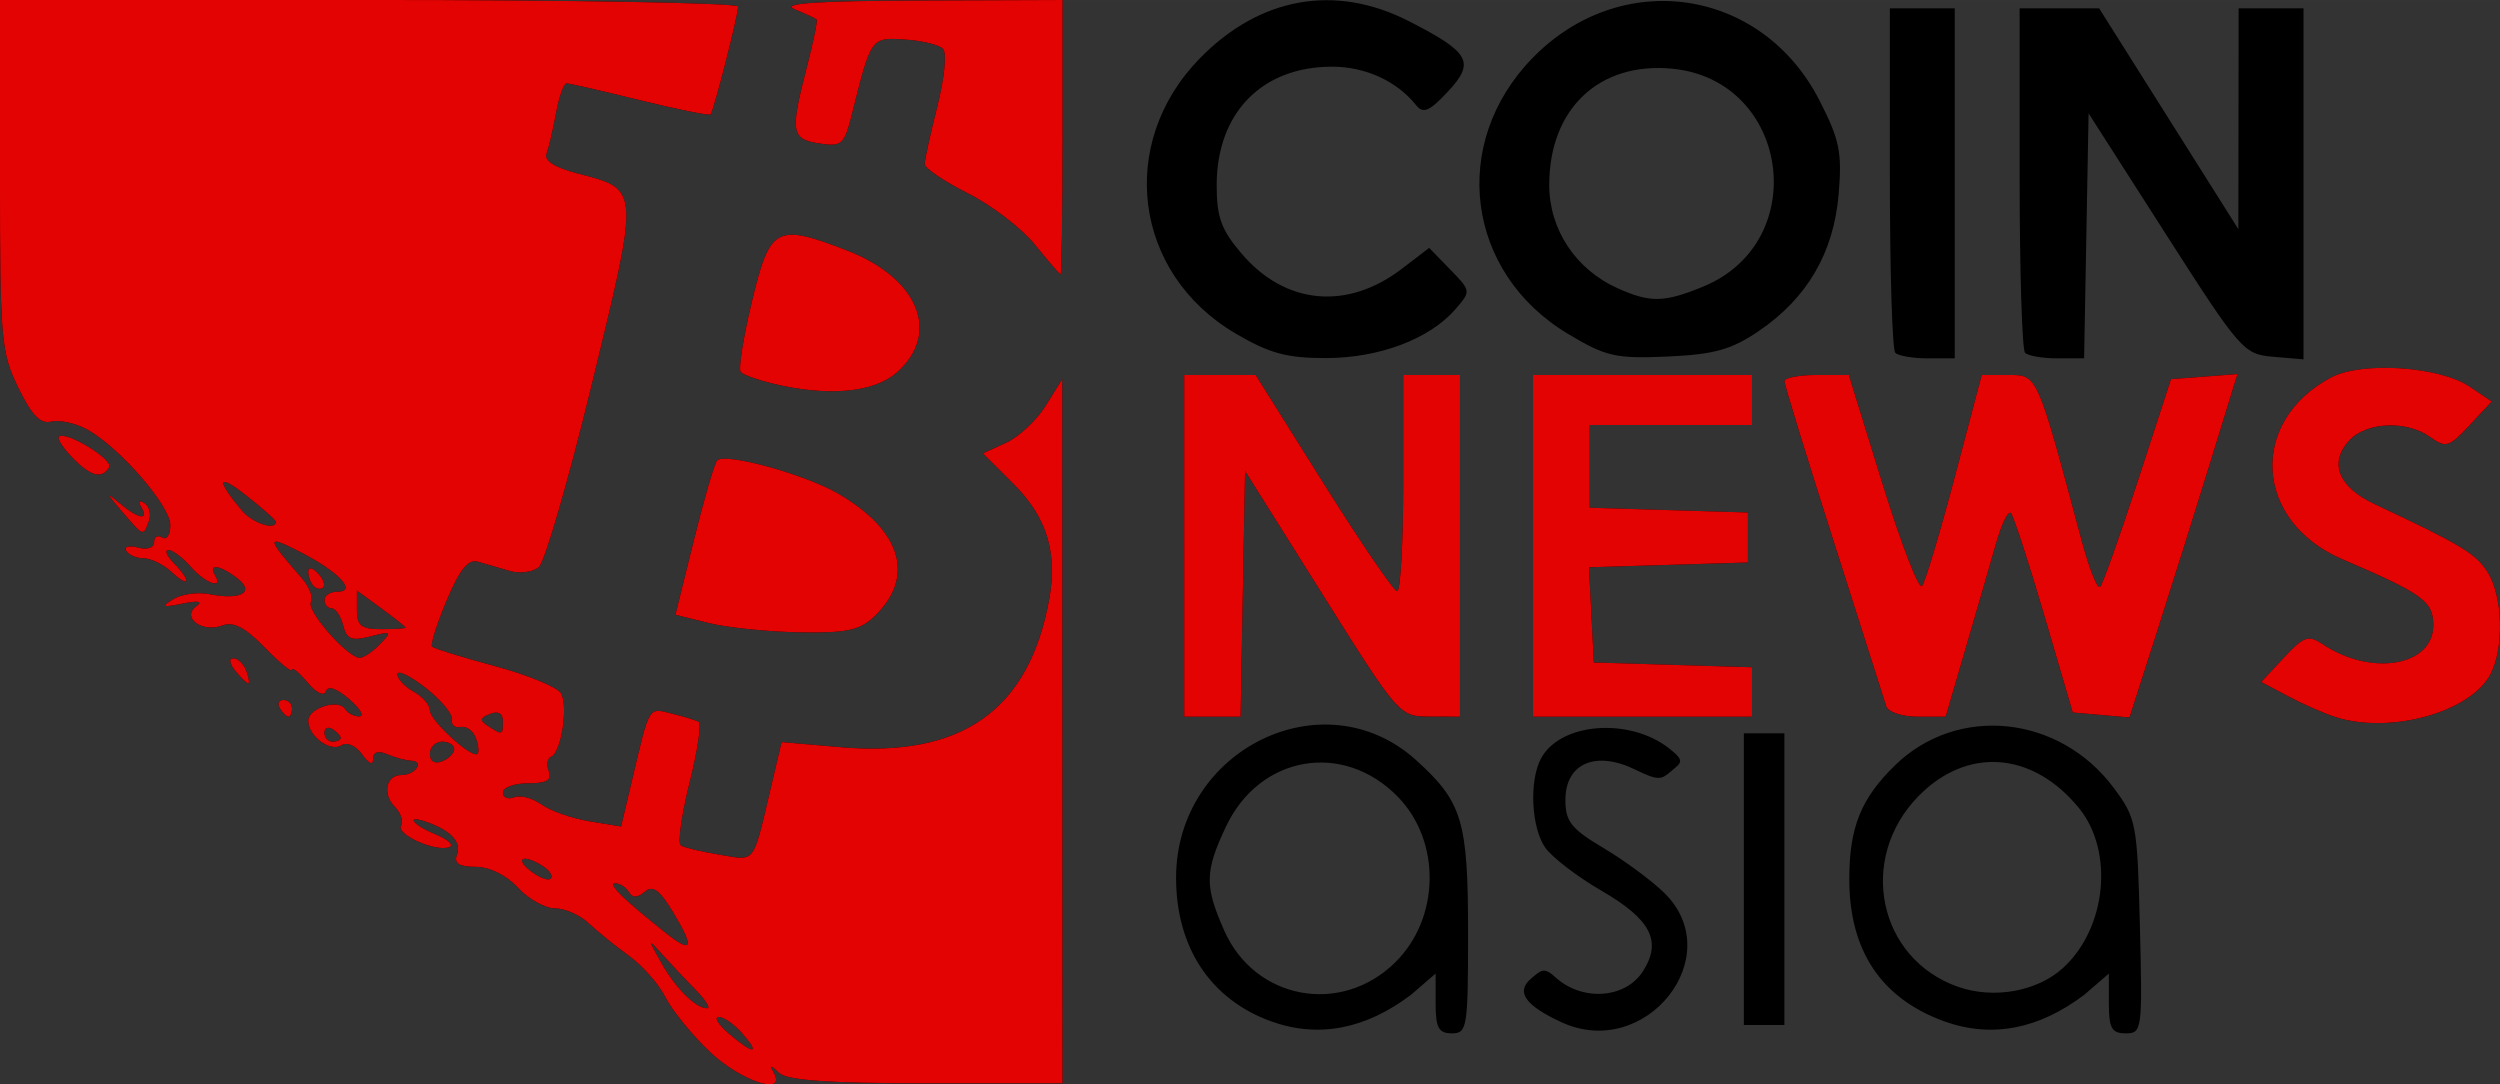<?xml version="1.0" encoding="UTF-8" standalone="no"?>
<!-- Created with Inkscape (http://www.inkscape.org/) -->

<svg
   xmlns:dc="http://purl.org/dc/elements/1.1/"
   xmlns:cc="http://creativecommons.org/ns#"
   xmlns:rdf="http://www.w3.org/1999/02/22-rdf-syntax-ns#"
   xmlns:svg="http://www.w3.org/2000/svg"
   xmlns="http://www.w3.org/2000/svg"
   xmlns:sodipodi="http://sodipodi.sourceforge.net/DTD/sodipodi-0.dtd"
   xmlns:inkscape="http://www.inkscape.org/namespaces/inkscape"
   width="84.667mm"
   height="36.725mm"
   viewBox="0 0 300 130.126"
   id="svg2"
   version="1.1"
   inkscape:version="0.91 r13725"
   sodipodi:docname="coin news color.svg">
  <rect x="0" y="0" width="300" height="130.126" fill="#333333" stroke="none"/>
  <defs
     id="defs4" />
  <sodipodi:namedview
     id="base"
     pagecolor="#ffffff"
     bordercolor="#666666"
     borderopacity="1.0"
     inkscape:pageopacity="0.0"
     inkscape:pageshadow="2"
     inkscape:zoom="0.64"
     inkscape:cx="148.17481"
     inkscape:cy="-239.13356"
     inkscape:document-units="px"
     inkscape:current-layer="layer1"
     showgrid="false"
     fit-margin-top="0"
     fit-margin-left="0"
     fit-margin-right="0"
     fit-margin-bottom="0"
     inkscape:window-width="952"
     inkscape:window-height="1047"
     inkscape:window-x="73"
     inkscape:window-y="24"
     inkscape:window-maximized="0"
     borderlayer="false" />
  <g
     inkscape:label="Layer 1"
     inkscape:groupmode="layer"
     id="layer1"
     transform="translate(-697.336,-111.28)">
    <g
       transform="translate(432.475,-585.573)"
       id="layer1-6"
       inkscape:label="Layer 1">
      <path
         inkscape:connector-curvature="0"
         id="path4159"
         d="m 402.841,977.842 c -3.65,-1.141 -6.604,-3.748 -8.268,-7.296 -0.81,-1.727 -0.941,-2.48 -0.941,-5.4 0,-3.056 0.11,-3.626 1.11,-5.736 1.371,-2.893 4.041,-5.633 6.818,-6.996 1.811,-0.889 2.476,-1.017 5.286,-1.017 3.896,0 5.592,0.705 8.766,3.643 2.767,2.562 3.968,5.008 4.195,8.545 0.429,6.679 -3.277,12.551 -8.991,14.248 -2.163,0.642 -5.935,0.647 -7.974,0.01 z"
         style="opacity:1;fill:#ffffff;fill-opacity:1;stroke:none;stroke-width:5.87;stroke-linejoin:miter;stroke-miterlimit:4;stroke-dasharray:none;stroke-opacity:1" />
    </g>
    <g
       id="g4716">
      <path
         style="fill:#000000;fill-opacity:1"
         d="m 782.499,237.489 c -2.142,-2.04 -4.535,-4.984 -5.318,-6.543 -0.783,-1.559 -2.753,-3.797 -4.379,-4.973 -1.625,-1.176 -3.804,-2.938 -4.842,-3.916 -1.038,-0.977 -2.853,-1.777 -4.034,-1.777 -1.181,0 -3.179,-1.117 -4.44,-2.483 -1.385,-1.5 -3.392,-2.49 -5.073,-2.5 -2.005,-0.013 -2.632,-0.416 -2.248,-1.444 0.561,-1.501 -0.645,-2.845 -3.488,-3.886 -2.793,-1.023 -1.929,0.271 0.973,1.457 1.472,0.602 2.195,1.281 1.607,1.508 -1.611,0.623 -6.429,-1.513 -5.794,-2.57 0.305,-0.507 -0.033,-1.524 -0.75,-2.261 -1.539,-1.582 -1.057,-3.822 0.823,-3.822 1.651,0 2.757,-1.649 1.15,-1.714 -0.646,-0.026 -1.94,-0.374 -2.877,-0.774 -1.11,-0.473 -1.703,-0.274 -1.703,0.572 0,0.794 -0.509,0.582 -1.312,-0.546 -0.752,-1.057 -1.809,-1.529 -2.476,-1.105 -1.349,0.857 -3.998,-1.09 -3.998,-2.939 0,-1.522 3.667,-2.679 4.436,-1.4 0.3,0.498 1.067,0.891 1.704,0.873 0.638,-0.018 0.077,-0.958 -1.245,-2.089 -1.51,-1.291 -2.541,-1.635 -2.771,-0.926 -0.214,0.66 -1.136,0.218 -2.219,-1.064 -1.019,-1.207 -1.852,-1.885 -1.852,-1.508 0,0.377 -1.467,-0.821 -3.26,-2.663 -2.368,-2.433 -3.766,-3.16 -5.11,-2.657 -2.424,0.907 -4.953,-0.964 -3.113,-2.303 0.824,-0.6 0.249,-0.713 -1.657,-0.325 -2.438,0.496 -2.624,0.411 -1.13,-0.519 0.985,-0.612 2.928,-0.89 4.318,-0.617 3.814,0.749 5.554,-0.213 3.41,-1.884 -2.05,-1.598 -3.556,-1.828 -2.705,-0.414 1.083,1.801 -1.117,1.047 -2.92,-1 -0.969,-1.1 -2.163,-2 -2.654,-2 -0.491,0 -0.204,0.707 0.638,1.571 2.133,2.191 1.922,3.104 -0.25,1.084 -0.979,-0.91 -2.486,-1.655 -3.349,-1.655 -0.863,0 -1.815,-0.408 -2.115,-0.907 -0.3,-0.499 0.331,-0.671 1.403,-0.383 1.133,0.304 1.948,0.031 1.948,-0.652 0,-0.647 0.438,-0.898 0.973,-0.558 0.535,0.34 0.973,-0.326 0.973,-1.48 0,-2.347 -6.231,-9.478 -10.069,-11.525 -1.374,-0.732 -3.284,-1.138 -4.244,-0.901 -1.284,0.317 -2.326,-0.761 -3.936,-4.071 -2.063,-4.24 -2.19,-5.724 -2.19,-25.513 l 0,-21.011 44.286,0 c 24.357,0 44.286,0.355 44.286,0.79 0,1.086 -2.928,12.552 -3.304,12.938 -0.167,0.171 -3.981,-0.594 -8.476,-1.701 -4.495,-1.107 -8.452,-2.016 -8.794,-2.02 -0.342,-0.004 -0.915,1.6 -1.274,3.564 -0.359,1.964 -0.87,4.154 -1.136,4.867 -0.32,0.857 0.971,1.673 3.814,2.408 7.389,1.912 7.369,1.605 1.658,25.122 -2.801,11.535 -5.68,21.474 -6.397,22.085 -0.717,0.611 -2.31,0.814 -3.54,0.45 -1.23,-0.364 -2.945,-0.862 -3.81,-1.108 -1.135,-0.322 -2.17,0.98 -3.718,4.676 -1.18,2.817 -1.966,5.306 -1.747,5.53 0.219,0.225 3.597,1.272 7.507,2.326 3.91,1.055 7.484,2.515 7.942,3.244 0.933,1.488 0.061,7.155 -1.175,7.641 -0.44,0.173 -0.559,0.961 -0.264,1.75 0.395,1.057 -0.26,1.435 -2.488,1.435 -1.663,0 -3.024,0.498 -3.024,1.107 0,0.609 0.607,0.868 1.348,0.575 0.742,-0.292 2.219,0.095 3.283,0.861 1.064,0.766 3.649,1.674 5.744,2.018 l 3.809,0.626 1.264,-5.344 c 2.207,-9.333 1.958,-8.908 4.814,-8.207 1.436,0.352 2.895,0.802 3.244,1 0.348,0.198 -0.156,3.512 -1.12,7.364 -0.965,3.852 -1.427,7.212 -1.027,7.466 0.399,0.254 2.501,0.753 4.67,1.109 4.369,0.718 3.91,1.334 6.184,-8.297 l 1.233,-5.222 7.078,0.615 c 14.56,1.265 22.608,-4.439 25.032,-17.74 1.025,-5.622 -0.297,-9.886 -4.302,-13.879 l -3.655,-3.644 2.771,-1.26 c 1.524,-0.693 3.667,-2.698 4.763,-4.454 l 1.991,-3.194 0.016,42.25 0.016,42.25 -16.352,0 c -11.733,0 -16.722,-0.353 -17.662,-1.25 -1.049,-1 -1.173,-1 -0.624,0 1.547,2.815 -4,0.985 -7.702,-2.541 z m 3.895,-2.209 c -0.969,-1.1 -2.241,-1.985 -2.827,-1.967 -0.586,0.018 -0.032,0.918 1.232,2 2.972,2.544 3.85,2.526 1.595,-0.033 z m -5.597,-5.227 c -1.204,-1.225 -3.004,-3.137 -3.999,-4.25 -1.77,-1.979 -1.773,-1.958 -0.128,0.977 1.735,3.096 4.152,5.5 5.53,5.5 0.433,0 -0.198,-1.002 -1.403,-2.227 z m -2.667,-9.257 c -1.656,-2.752 -2.455,-3.336 -3.431,-2.504 -0.882,0.752 -1.466,0.763 -1.903,0.036 -0.347,-0.577 -1.08,-1.049 -1.629,-1.049 -0.969,0 0.972,1.912 5.98,5.894 3.281,2.608 3.567,1.918 0.983,-2.377 z m -15.611,-5.555 c -2.308,-1.5 -3.555,-1.035 -1.503,0.561 1.032,0.802 2.114,1.213 2.405,0.914 0.291,-0.299 -0.115,-0.963 -0.902,-1.474 z m -10.678,-14.068 c 0,-0.491 -0.657,-0.893 -1.46,-0.893 -0.803,0 -1.46,0.661 -1.46,1.469 0,0.895 0.571,1.244 1.46,0.893 0.803,-0.317 1.46,-0.977 1.46,-1.469 z m 2.581,-1.359 c -0.319,-0.854 -1.139,-1.436 -1.824,-1.293 -0.684,0.143 -1.148,-0.261 -1.031,-0.896 0.117,-0.635 -1.307,-2.346 -3.163,-3.801 -1.857,-1.455 -3.376,-2.188 -3.376,-1.63 0,0.559 0.876,1.497 1.947,2.086 1.071,0.589 1.947,1.6 1.947,2.248 0,1.225 5.079,5.85 5.717,5.206 0.2,-0.202 0.103,-1.066 -0.216,-1.92 z m -16.207,0.025 c 0,-0.243 -0.438,-0.719 -0.973,-1.059 -0.535,-0.34 -0.973,-0.141 -0.973,0.441 0,0.582 0.438,1.059 0.973,1.059 0.535,0 0.973,-0.198 0.973,-0.441 z m 19.466,-2.028 c 0,-0.929 -0.566,-1.245 -1.542,-0.861 -1.241,0.489 -1.289,0.773 -0.243,1.453 1.729,1.126 1.785,1.107 1.785,-0.592 z m -14.783,-9.2 c 1.517,-1.558 1.442,-1.622 -1.124,-0.96 -2.265,0.584 -2.839,0.35 -3.267,-1.331 -0.286,-1.122 -0.906,-2.04 -1.379,-2.04 -0.473,0 -0.86,-0.45 -0.86,-1 0,-0.55 0.711,-1 1.579,-1 2.401,0 0.068,-2.448 -4.588,-4.815 -4.049,-2.058 -4.02,-1.748 0.299,3.204 0.918,1.053 1.409,2.348 1.089,2.879 -0.579,0.963 4.313,6.567 5.827,6.676 0.44,0.031 1.53,-0.694 2.424,-1.612 z m -7.928,-6.998 c -0.357,-0.367 -0.649,-1.132 -0.649,-1.7 0,-0.627 0.453,-0.568 1.152,0.15 0.633,0.651 0.925,1.416 0.649,1.7 -0.277,0.284 -0.795,0.217 -1.152,-0.15 z m 11.031,4.985 c 0,-0.1 -1.314,-1.143 -2.92,-2.318 l -2.92,-2.136 0,2.318 c 0,1.909 0.515,2.318 2.92,2.318 1.606,0 2.92,-0.082 2.92,-0.182 z m -15.573,-12.699 c 0,-0.21 -1.608,-1.641 -3.573,-3.181 -3.419,-2.679 -3.631,-1.923 -0.508,1.813 1.269,1.519 4.081,2.462 4.081,1.369 z m 119.382,59.923 c -7.237,-2.651 -11.344,-8.881 -11.344,-17.208 0,-15.396 17.733,-24.104 28.783,-14.136 5.575,5.029 6.256,7.289 6.256,20.753 0,11.383 -0.108,12.05 -1.947,12.05 -1.585,0 -1.947,-0.667 -1.947,-3.589 l 0,-3.589 -2.95,2.55 c -5.45,4.12 -11.111,5.249 -16.852,3.169 z m 14.949,-7.054 c 5.379,-5.295 5.531,-14.518 0.327,-19.864 -6.551,-6.73 -16.601,-4.991 -20.636,3.572 -2.545,5.402 -2.573,7.117 -0.206,12.475 3.668,8.299 14.006,10.223 20.514,3.818 z m 19.939,7.175 c -4.331,-2.01 -5.504,-3.637 -3.641,-5.225 1.217,-1.038 1.553,-1.43 2.929,-0.168 3.199,2.933 8.401,2.577 10.503,-0.72 2.311,-3.623 0.966,-6.22 -5.018,-9.69 -2.911,-1.688 -5.943,-4.022 -6.737,-5.187 -1.639,-2.404 -1.903,-7.922 -0.508,-10.601 2.275,-4.368 10.635,-5.038 15.443,-1.237 1.954,1.545 1.395,1.691 0.16,2.745 -1.142,0.974 -1.466,1.143 -4.243,-0.218 -4.775,-2.339 -8.402,-0.767 -8.402,3.641 0,2.579 0.704,3.464 4.591,5.771 2.525,1.499 5.81,3.928 7.3,5.398 7.721,7.62 -2.303,20.164 -12.378,15.489 z m 45.897,-0.12 c -7.54,-2.762 -11.344,-8.477 -11.344,-17.041 0,-6.223 1.394,-9.685 5.51,-13.686 7.499,-7.29 19.729,-6.01 26.236,2.746 2.705,3.64 2.819,4.241 3.128,16.609 0.311,12.434 0.258,12.832 -1.703,12.832 -1.674,0 -2.024,-0.621 -2.024,-3.589 l 0,-3.589 -2.95,2.55 c -5.45,4.12 -11.111,5.249 -16.852,3.169 z m 14.305,-6.388 c 5.233,-4.784 6.143,-14.022 1.892,-19.212 -5.568,-6.798 -13.444,-7.358 -19.272,-1.371 -7.304,7.504 -4.798,19.479 4.781,22.844 4.278,1.503 9.507,0.564 12.598,-2.262 z m -38.302,-10.653 0,-17.5 2.433,0 2.433,0 0,17.5 0,17.5 -2.433,0 -2.433,0 z m 71.046,-19.434 c -1.342,-0.419 -3.908,-1.542 -5.702,-2.496 l -3.263,-1.733 2.717,-2.913 c 2.428,-2.603 2.931,-2.771 4.729,-1.576 5.814,3.864 13.205,2.571 13.205,-2.31 0,-2.881 -1.249,-3.787 -10.924,-7.931 -10.57,-4.527 -11.302,-16.519 -1.332,-21.816 3.665,-1.947 13.004,-1.326 16.616,1.105 l 2.651,1.784 -2.672,2.866 c -2.447,2.624 -2.843,2.743 -4.695,1.411 -2.868,-2.064 -7.773,-1.828 -9.8,0.473 -2.376,2.697 -1.198,5.541 3.136,7.574 10.319,4.841 12.112,5.92 13.53,8.144 1.834,2.875 2.014,9.068 0.358,12.249 -2.374,4.557 -11.964,7.229 -18.553,5.17 z M 730.915,196.28 c -0.331,-0.55 -0.138,-1 0.429,-1 0.567,0 1.031,0.45 1.031,1 0,0.55 -0.193,1 -0.429,1 -0.236,0 -0.7,-0.45 -1.031,-1 z m 108.525,-19.5 0,-20.5 4.287,0 4.287,0 8.123,12.96 c 4.468,7.128 8.451,12.978 8.853,13 0.402,0.022 0.73,-5.81 0.73,-12.96 l 0,-13 3.407,0 3.407,0 0,20.5 0,20.5 -3.65,-0.007 c -3.632,-0.007 -3.695,-0.079 -12.896,-14.738 l -9.246,-14.731 -0.269,14.738 -0.269,14.738 -3.381,0 -3.381,0 0,-20.5 z m 41.853,0 0,-20.5 13.14,0 13.14,0 0,3 0,3 -9.733,0 -9.733,0 0,4.964 0,4.964 9.49,0.286 9.49,0.286 0,3 0,3 -9.537,0.287 -9.537,0.287 0.291,5.713 0.291,5.713 9.49,0.286 9.49,0.286 0,2.964 0,2.964 -13.14,0 -13.14,0 z m 42.386,19.25 c -0.209,-0.688 -3.042,-9.575 -6.296,-19.751 -3.254,-10.175 -5.917,-18.838 -5.917,-19.25 0,-0.412 1.739,-0.749 3.864,-0.749 l 3.864,0 4.048,13.071 c 2.226,7.189 4.356,12.702 4.733,12.25 0.377,-0.452 2.143,-6.334 3.926,-13.071 l 3.241,-12.25 3.208,0 c 3.507,0 3.415,-0.207 8.752,19.752 0.919,3.439 1.928,5.995 2.242,5.68 0.313,-0.314 2.356,-6.053 4.539,-12.752 l 3.969,-12.18 3.989,-0.304 3.989,-0.304 -3.17,10.304 c -1.744,5.667 -4.658,14.937 -6.477,20.601 l -3.307,10.297 -3.406,-0.297 -3.406,-0.297 -3.429,-11.681 c -1.886,-6.425 -3.687,-11.94 -4.003,-12.256 -0.316,-0.316 -1.117,1.34 -1.781,3.681 -0.664,2.341 -2.293,7.969 -3.621,12.506 l -2.415,8.25 -3.378,0 c -1.858,0 -3.549,-0.562 -3.757,-1.25 z m -198.116,-4.25 c -0.698,-0.865 -0.793,-1.5 -0.223,-1.5 0.544,0 1.24,0.675 1.549,1.5 0.308,0.825 0.409,1.5 0.223,1.5 -0.185,0 -0.882,-0.675 -1.549,-1.5 z m 56.826,-5.734 -4.006,-0.994 2.221,-8.969 c 1.222,-4.933 2.474,-9.229 2.784,-9.547 0.954,-0.98 10.584,1.672 14.596,4.019 7.581,4.436 9.196,9.987 4.276,14.697 -1.745,1.67 -3.33,2.007 -8.991,1.908 -3.78,-0.066 -8.676,-0.567 -10.879,-1.114 z m -70.526,-13.509 c -1.713,-1.991 -1.805,-2.265 -0.336,-1 2.306,1.987 3.781,2.302 2.75,0.588 -0.421,-0.699 -0.268,-0.884 0.387,-0.468 0.595,0.378 0.834,1.347 0.533,2.155 -0.703,1.883 -0.574,1.933 -3.334,-1.275 z m -5.847,-6.34 c -1.115,-1.146 -1.843,-2.273 -1.618,-2.504 0.771,-0.792 6.587,2.743 6.032,3.666 -0.871,1.448 -2.219,1.094 -4.414,-1.162 z m 83.98,-8.903 c -1.767,-0.43 -3.463,-1.039 -3.769,-1.354 -0.306,-0.315 0.283,-4.079 1.31,-8.366 2.187,-9.13 2.896,-9.52 11.382,-6.258 8.635,3.319 11.366,9.949 6.037,14.658 -2.767,2.445 -8.32,2.935 -14.96,1.319 z m 55.573,-6.017 c -12.217,-7.199 -14.227,-22.794 -4.254,-32.996 7.21,-7.375 16.263,-8.98 25.108,-4.452 7.334,3.755 7.962,4.9 4.643,8.46 -2.198,2.357 -2.947,2.674 -3.798,1.61 -2.318,-2.897 -6.077,-4.618 -10.085,-4.618 -8.43,0 -13.838,5.553 -13.845,14.215 -0.003,3.847 0.55,5.363 3.005,8.236 5.236,6.127 12.663,6.818 19.231,1.79 l 3.261,-2.496 2.52,2.589 c 2.507,2.575 2.51,2.601 0.633,4.768 -3.096,3.574 -9.12,5.852 -15.514,5.865 -4.716,0.01 -6.815,-0.562 -10.905,-2.972 z m 39.906,0.055 c -12.226,-7.337 -14.218,-22.835 -4.251,-33.075 10.64,-10.932 27.504,-8.464 34.43,5.039 2.441,4.759 2.748,6.254 2.319,11.301 -0.597,7.026 -3.769,12.455 -9.59,16.413 -3.272,2.225 -5.353,2.806 -10.941,3.054 -6.215,0.277 -7.405,0.005 -11.967,-2.733 z m 16.252,-5.665 c 13.075,-5.375 10.347,-24.755 -3.679,-26.14 -8.789,-0.868 -14.796,4.784 -14.803,13.927 -0.004,5.365 3.169,10.159 8.221,12.42 3.919,1.754 5.572,1.72 10.261,-0.207 z m 23.042,7.947 c -0.357,-0.367 -0.649,-9.817 -0.649,-21 l 0,-20.333 3.893,0 3.893,0 0,21 0,21 -3.244,0 c -1.784,0 -3.536,-0.3 -3.893,-0.667 z m 15.573,0 c -0.357,-0.367 -0.649,-9.817 -0.649,-21 l 0,-20.333 4.771,0 4.771,0 8.353,13.25 8.353,13.25 0.016,-13.25 0.016,-13.25 3.893,0 3.893,0 0,21.06 0,21.06 -3.65,-0.31 c -3.536,-0.301 -3.938,-0.76 -12.896,-14.76 l -9.246,-14.45 -0.269,14.7 -0.269,14.7 -3.218,0 c -1.77,0 -3.51,-0.3 -3.867,-0.667 z M 821.493,140.604 c -1.573,-1.942 -5.187,-4.703 -8.03,-6.136 -2.843,-1.433 -5.169,-3.009 -5.169,-3.502 0,-0.494 0.685,-3.611 1.521,-6.929 0.863,-3.423 1.155,-6.408 0.674,-6.902 -0.466,-0.479 -2.526,-0.98 -4.578,-1.113 -4.058,-0.264 -4.037,-0.292 -6.317,8.836 -0.947,3.795 -1.222,4.047 -3.946,3.636 -3.38,-0.51 -3.517,-1.351 -1.492,-9.168 0.777,-2.999 1.303,-5.566 1.169,-5.703 -0.134,-0.137 -1.322,-0.692 -2.641,-1.233 -1.714,-0.703 2.526,-1.001 14.879,-1.047 l 17.276,-0.063 0,16.5 c 0,9.075 -0.11,16.468 -0.243,16.428 -0.134,-0.04 -1.531,-1.661 -3.104,-3.604 z"
         id="path4147"
         inkscape:connector-curvature="0"
         sodipodi:nodetypes="cssssscssscscscsssssssssssssssssssssssscsssssssscsscscscsssssscsscsssccscsscsssscssscsscccssscccscccssssssscssssscsssscsscssssssssssssssssssssssssscscssccsscssssssscssssscccssssscssssssssssssscsssssscccscssscscccccccsscsssssscsssssssscsssccccscscccccssccccccccscccccccccccccccccccccccsssscssscsscscccsscccsssscssssssssssssscsssssssssssssssssscsssscsscsssscssssscsccsscccccccsccccccccccccccsscccscccssssssscsscscccc" />
      <path
         style="fill:#e40303;fill-opacity:1"
         d="m 782.5,237.489 c -2.142,-2.04 -4.535,-4.984 -5.318,-6.543 -0.783,-1.559 -2.753,-3.797 -4.379,-4.973 -1.625,-1.176 -3.804,-2.938 -4.842,-3.916 -1.038,-0.978 -2.853,-1.777 -4.034,-1.777 -1.181,0 -3.179,-1.117 -4.44,-2.483 -1.385,-1.5 -3.392,-2.49 -5.073,-2.5 -2.005,-0.013 -2.632,-0.415 -2.248,-1.444 0.561,-1.501 -0.645,-2.845 -3.488,-3.886 -2.793,-1.023 -1.929,0.271 0.973,1.457 1.472,0.602 2.195,1.281 1.607,1.508 -1.611,0.623 -6.429,-1.513 -5.794,-2.57 0.305,-0.507 -0.033,-1.524 -0.75,-2.261 -1.539,-1.582 -1.057,-3.822 0.823,-3.822 1.651,0 2.757,-1.649 1.15,-1.714 -0.646,-0.026 -1.94,-0.374 -2.877,-0.774 -1.11,-0.473 -1.703,-0.274 -1.703,0.572 0,0.794 -0.509,0.583 -1.312,-0.546 -0.752,-1.057 -1.809,-1.529 -2.476,-1.105 -1.349,0.857 -3.998,-1.09 -3.998,-2.939 0,-1.522 3.667,-2.679 4.436,-1.4 0.3,0.498 1.067,0.891 1.704,0.873 0.638,-0.018 0.077,-0.958 -1.245,-2.089 -1.51,-1.291 -2.541,-1.635 -2.771,-0.926 -0.214,0.66 -1.136,0.218 -2.219,-1.064 -1.019,-1.207 -1.852,-1.885 -1.852,-1.508 0,0.378 -1.467,-0.821 -3.26,-2.663 -2.368,-2.433 -3.766,-3.16 -5.11,-2.657 -2.424,0.907 -4.953,-0.964 -3.113,-2.303 0.824,-0.6 0.249,-0.713 -1.657,-0.325 -2.438,0.496 -2.624,0.411 -1.13,-0.519 0.985,-0.612 2.928,-0.89 4.318,-0.617 3.814,0.749 5.554,-0.213 3.41,-1.884 -2.05,-1.598 -3.556,-1.828 -2.705,-0.414 1.083,1.801 -1.117,1.047 -2.92,-1 -0.969,-1.1 -2.163,-2 -2.654,-2 -0.491,0 -0.204,0.707 0.638,1.571 2.133,2.191 1.922,3.104 -0.25,1.084 -0.979,-0.91 -2.486,-1.655 -3.349,-1.655 -0.863,0 -1.815,-0.408 -2.115,-0.907 -0.3,-0.499 0.331,-0.671 1.403,-0.383 1.133,0.304 1.948,0.031 1.948,-0.652 0,-0.647 0.438,-0.898 0.973,-0.558 0.535,0.34 0.973,-0.326 0.973,-1.48 0,-2.347 -6.231,-9.478 -10.069,-11.525 -1.374,-0.732 -3.284,-1.138 -4.244,-0.901 -1.284,0.317 -2.326,-0.761 -3.936,-4.071 -2.063,-4.24 -2.19,-5.724 -2.19,-25.513 l 0,-21.011 44.286,0 c 24.357,0 44.286,0.355 44.286,0.79 0,1.086 -2.928,12.552 -3.304,12.938 -0.167,0.171 -3.981,-0.594 -8.476,-1.701 -4.495,-1.107 -8.452,-2.016 -8.794,-2.02 -0.342,-0.004 -0.915,1.6 -1.274,3.564 -0.359,1.964 -0.87,4.154 -1.136,4.867 -0.32,0.857 0.971,1.673 3.814,2.408 7.389,1.912 7.369,1.605 1.658,25.122 -2.801,11.535 -5.68,21.474 -6.397,22.085 -0.717,0.611 -2.31,0.814 -3.54,0.45 -1.23,-0.364 -2.945,-0.862 -3.81,-1.108 -1.135,-0.322 -2.17,0.98 -3.718,4.676 -1.18,2.817 -1.966,5.306 -1.747,5.531 0.219,0.225 3.597,1.272 7.507,2.326 3.91,1.055 7.484,2.515 7.942,3.244 0.933,1.488 0.061,7.155 -1.175,7.641 -0.44,0.173 -0.559,0.961 -0.264,1.75 0.395,1.057 -0.26,1.435 -2.488,1.435 -1.663,0 -3.024,0.498 -3.024,1.107 0,0.609 0.607,0.868 1.348,0.575 0.742,-0.292 2.219,0.095 3.283,0.861 1.064,0.766 3.649,1.674 5.744,2.018 l 3.809,0.626 1.264,-5.344 c 2.207,-9.333 1.958,-8.908 4.814,-8.207 1.436,0.352 2.895,0.802 3.244,1 0.348,0.198 -0.156,3.511 -1.12,7.364 -0.965,3.853 -1.427,7.212 -1.027,7.466 0.399,0.254 2.501,0.753 4.67,1.109 4.369,0.718 3.91,1.334 6.184,-8.297 l 1.233,-5.222 7.078,0.615 c 14.56,1.264 22.608,-4.439 25.032,-17.74 1.025,-5.622 -0.297,-9.886 -4.302,-13.879 l -3.655,-3.644 2.771,-1.26 c 1.524,-0.693 3.667,-2.698 4.763,-4.454 l 1.991,-3.194 0.016,42.25 0.016,42.25 -16.352,0 c -11.733,0 -16.722,-0.353 -17.663,-1.25 -1.049,-1 -1.173,-1 -0.624,0 1.547,2.815 -4,0.985 -7.702,-2.541 z m 3.895,-2.209 c -0.969,-1.1 -2.241,-1.985 -2.827,-1.967 -0.586,0.018 -0.032,0.918 1.232,2 2.972,2.544 3.85,2.526 1.595,-0.033 z m -5.597,-5.227 c -1.204,-1.225 -3.004,-3.137 -3.999,-4.25 -1.77,-1.979 -1.773,-1.958 -0.128,0.977 1.735,3.096 4.152,5.5 5.53,5.5 0.433,0 -0.198,-1.002 -1.403,-2.227 z m -2.667,-9.257 c -1.656,-2.752 -2.455,-3.336 -3.431,-2.504 -0.882,0.752 -1.466,0.763 -1.903,0.036 -0.347,-0.577 -1.08,-1.049 -1.629,-1.049 -0.969,0 0.972,1.912 5.98,5.894 3.281,2.608 3.567,1.918 0.983,-2.377 z m -15.611,-5.556 c -2.308,-1.5 -3.555,-1.034 -1.503,0.561 1.032,0.802 2.114,1.213 2.405,0.914 0.291,-0.299 -0.115,-0.963 -0.902,-1.474 z m -10.678,-14.068 c 0,-0.491 -0.657,-0.893 -1.46,-0.893 -0.803,0 -1.46,0.661 -1.46,1.469 0,0.895 0.571,1.244 1.46,0.893 0.803,-0.317 1.46,-0.977 1.46,-1.469 z m 2.581,-1.359 c -0.319,-0.854 -1.139,-1.436 -1.824,-1.293 -0.684,0.143 -1.148,-0.261 -1.031,-0.896 0.117,-0.635 -1.307,-2.346 -3.163,-3.801 -1.857,-1.455 -3.376,-2.188 -3.376,-1.63 0,0.559 0.876,1.497 1.947,2.086 1.071,0.589 1.947,1.6 1.947,2.248 0,1.225 5.079,5.85 5.717,5.206 0.2,-0.202 0.103,-1.066 -0.216,-1.92 z m -16.207,0.025 c 0,-0.243 -0.438,-0.719 -0.973,-1.059 -0.535,-0.34 -0.973,-0.142 -0.973,0.441 0,0.583 0.438,1.059 0.973,1.059 0.535,0 0.973,-0.198 0.973,-0.441 z m 19.466,-2.028 c 0,-0.929 -0.566,-1.245 -1.542,-0.861 -1.241,0.489 -1.289,0.772 -0.243,1.453 1.729,1.126 1.785,1.107 1.785,-0.593 z m -14.783,-9.2 c 1.517,-1.558 1.442,-1.622 -1.124,-0.96 -2.265,0.584 -2.839,0.35 -3.267,-1.331 -0.286,-1.122 -0.906,-2.04 -1.379,-2.04 -0.473,0 -0.86,-0.45 -0.86,-1 0,-0.55 0.711,-1 1.579,-1 2.401,0 0.068,-2.448 -4.588,-4.815 -4.049,-2.058 -4.02,-1.748 0.299,3.204 0.918,1.053 1.409,2.348 1.089,2.879 -0.579,0.963 4.313,6.567 5.827,6.676 0.44,0.031 1.53,-0.694 2.424,-1.611 z m -7.928,-6.998 c -0.357,-0.367 -0.649,-1.132 -0.649,-1.7 0,-0.627 0.453,-0.568 1.152,0.15 0.633,0.651 0.925,1.416 0.649,1.7 -0.277,0.284 -0.795,0.217 -1.152,-0.15 z m 11.031,4.985 c 0,-0.1 -1.314,-1.143 -2.92,-2.318 l -2.92,-2.136 0,2.318 c 0,1.909 0.515,2.318 2.92,2.318 1.606,0 2.92,-0.082 2.92,-0.182 z m -15.573,-12.699 c 0,-0.21 -1.608,-1.641 -3.573,-3.181 -3.419,-2.679 -3.631,-1.923 -0.508,1.813 1.269,1.519 4.081,2.462 4.081,1.369 z m 247.216,23.447 c -1.342,-0.419 -3.908,-1.542 -5.702,-2.496 l -3.263,-1.733 2.717,-2.913 c 2.428,-2.603 2.931,-2.771 4.729,-1.576 5.814,3.864 13.205,2.571 13.205,-2.31 0,-2.881 -1.249,-3.787 -10.924,-7.931 -10.57,-4.527 -11.302,-16.519 -1.332,-21.816 3.665,-1.947 13.004,-1.326 16.616,1.105 l 2.651,1.784 -2.672,2.866 c -2.447,2.624 -2.843,2.743 -4.695,1.411 -2.868,-2.064 -7.773,-1.828 -9.8,0.473 -2.376,2.697 -1.198,5.541 3.136,7.574 10.319,4.841 12.112,5.92 13.53,8.144 1.834,2.875 2.014,9.068 0.358,12.249 -2.374,4.557 -11.964,7.229 -18.553,5.17 z m -246.729,-1.066 c -0.331,-0.55 -0.138,-1 0.429,-1 0.567,0 1.031,0.45 1.031,1 0,0.55 -0.193,1 -0.429,1 -0.236,0 -0.7,-0.45 -1.031,-1 z m 108.525,-19.5 0,-20.5 4.287,0 4.287,0 8.123,12.96 c 4.468,7.128 8.451,12.978 8.853,13 0.402,0.022 0.73,-5.81 0.73,-12.96 l 0,-13 3.407,0 3.407,0 0,20.5 0,20.5 -3.65,-0.01 c -3.632,-0.01 -3.695,-0.079 -12.896,-14.738 l -9.246,-14.731 -0.269,14.738 -0.269,14.738 -3.381,0 -3.381,0 0,-20.5 z m 41.853,0 0,-20.5 13.14,0 13.14,0 0,3 0,3 -9.733,0 -9.733,0 0,4.964 0,4.964 9.49,0.286 9.49,0.286 0,3 0,3 -9.537,0.287 -9.537,0.287 0.291,5.713 0.291,5.713 9.49,0.286 9.49,0.286 0,2.964 0,2.964 -13.14,0 -13.14,0 z m 42.386,19.25 c -0.209,-0.688 -3.042,-9.575 -6.296,-19.751 -3.254,-10.175 -5.917,-18.838 -5.917,-19.25 0,-0.412 1.739,-0.749 3.864,-0.749 l 3.864,0 4.048,13.071 c 2.227,7.189 4.356,12.702 4.733,12.25 0.377,-0.452 2.143,-6.334 3.926,-13.071 l 3.241,-12.25 3.208,0 c 3.507,0 3.415,-0.207 8.752,19.752 0.919,3.439 1.928,5.995 2.242,5.68 0.313,-0.314 2.356,-6.053 4.539,-12.752 l 3.969,-12.18 3.989,-0.304 3.989,-0.304 -3.17,10.304 c -1.744,5.667 -4.658,14.937 -6.477,20.601 l -3.307,10.297 -3.406,-0.297 -3.406,-0.297 -3.429,-11.681 c -1.886,-6.425 -3.687,-11.94 -4.003,-12.256 -0.316,-0.316 -1.117,1.34 -1.781,3.681 -0.664,2.341 -2.293,7.969 -3.621,12.506 l -2.415,8.25 -3.378,0 c -1.858,0 -3.549,-0.562 -3.757,-1.25 z m -198.116,-4.25 c -0.698,-0.865 -0.793,-1.5 -0.223,-1.5 0.544,0 1.24,0.675 1.549,1.5 0.308,0.825 0.409,1.5 0.223,1.5 -0.185,0 -0.882,-0.675 -1.549,-1.5 z m 56.826,-5.734 -4.006,-0.994 2.221,-8.969 c 1.222,-4.933 2.474,-9.229 2.784,-9.547 0.954,-0.98 10.584,1.672 14.596,4.019 7.581,4.435 9.196,9.987 4.276,14.697 -1.745,1.67 -3.33,2.007 -8.991,1.908 -3.78,-0.066 -8.676,-0.567 -10.879,-1.114 z m -70.526,-13.509 c -1.713,-1.991 -1.805,-2.265 -0.336,-1 2.306,1.987 3.781,2.302 2.75,0.588 -0.421,-0.699 -0.268,-0.884 0.387,-0.468 0.595,0.378 0.834,1.347 0.533,2.155 -0.703,1.883 -0.574,1.933 -3.334,-1.275 z m -5.847,-6.34 c -1.115,-1.146 -1.843,-2.273 -1.618,-2.504 0.771,-0.792 6.587,2.743 6.032,3.666 -0.871,1.448 -2.219,1.094 -4.414,-1.162 z m 83.98,-8.903 c -1.767,-0.43 -3.463,-1.039 -3.769,-1.354 -0.306,-0.315 0.283,-4.079 1.31,-8.366 2.187,-9.13 2.896,-9.52 11.382,-6.258 8.635,3.319 11.366,9.949 6.037,14.658 -2.767,2.445 -8.32,2.935 -14.96,1.319 z m 31.498,-16.689 c -1.573,-1.942 -5.187,-4.703 -8.03,-6.136 -2.843,-1.433 -5.169,-3.009 -5.169,-3.502 0,-0.494 0.684,-3.611 1.521,-6.929 0.863,-3.423 1.155,-6.408 0.674,-6.902 -0.466,-0.479 -2.526,-0.98 -4.578,-1.113 -4.058,-0.264 -4.038,-0.292 -6.317,8.836 -0.947,3.795 -1.222,4.047 -3.946,3.636 -3.38,-0.51 -3.517,-1.351 -1.492,-9.168 0.777,-2.999 1.303,-5.566 1.169,-5.703 -0.134,-0.137 -1.322,-0.692 -2.641,-1.233 -1.714,-0.703 2.526,-1.001 14.879,-1.047 l 17.276,-0.063 0,16.5 c 0,9.075 -0.11,16.468 -0.243,16.428 -0.134,-0.04 -1.53,-1.661 -3.104,-3.604 z"
         id="path4147-1"
         inkscape:connector-curvature="0"
         sodipodi:nodetypes="cssssscssscscscsssssssssssssssssssssssscsssssssscsscscscsssssscsscsssccscsscsssscssscsscccssscccscccssssssscssssscsssscsscssssssssssssssssssssssssscscssccsscsssssssscsssssscsssssssscsssccccscscccccssccccccccscccccccccccccccccccccccsssscssscsscscccsscccsssscssssssssssssscsssssssssssssssssscsssssscsscsccccc" />
    </g>
  </g>
</svg>
